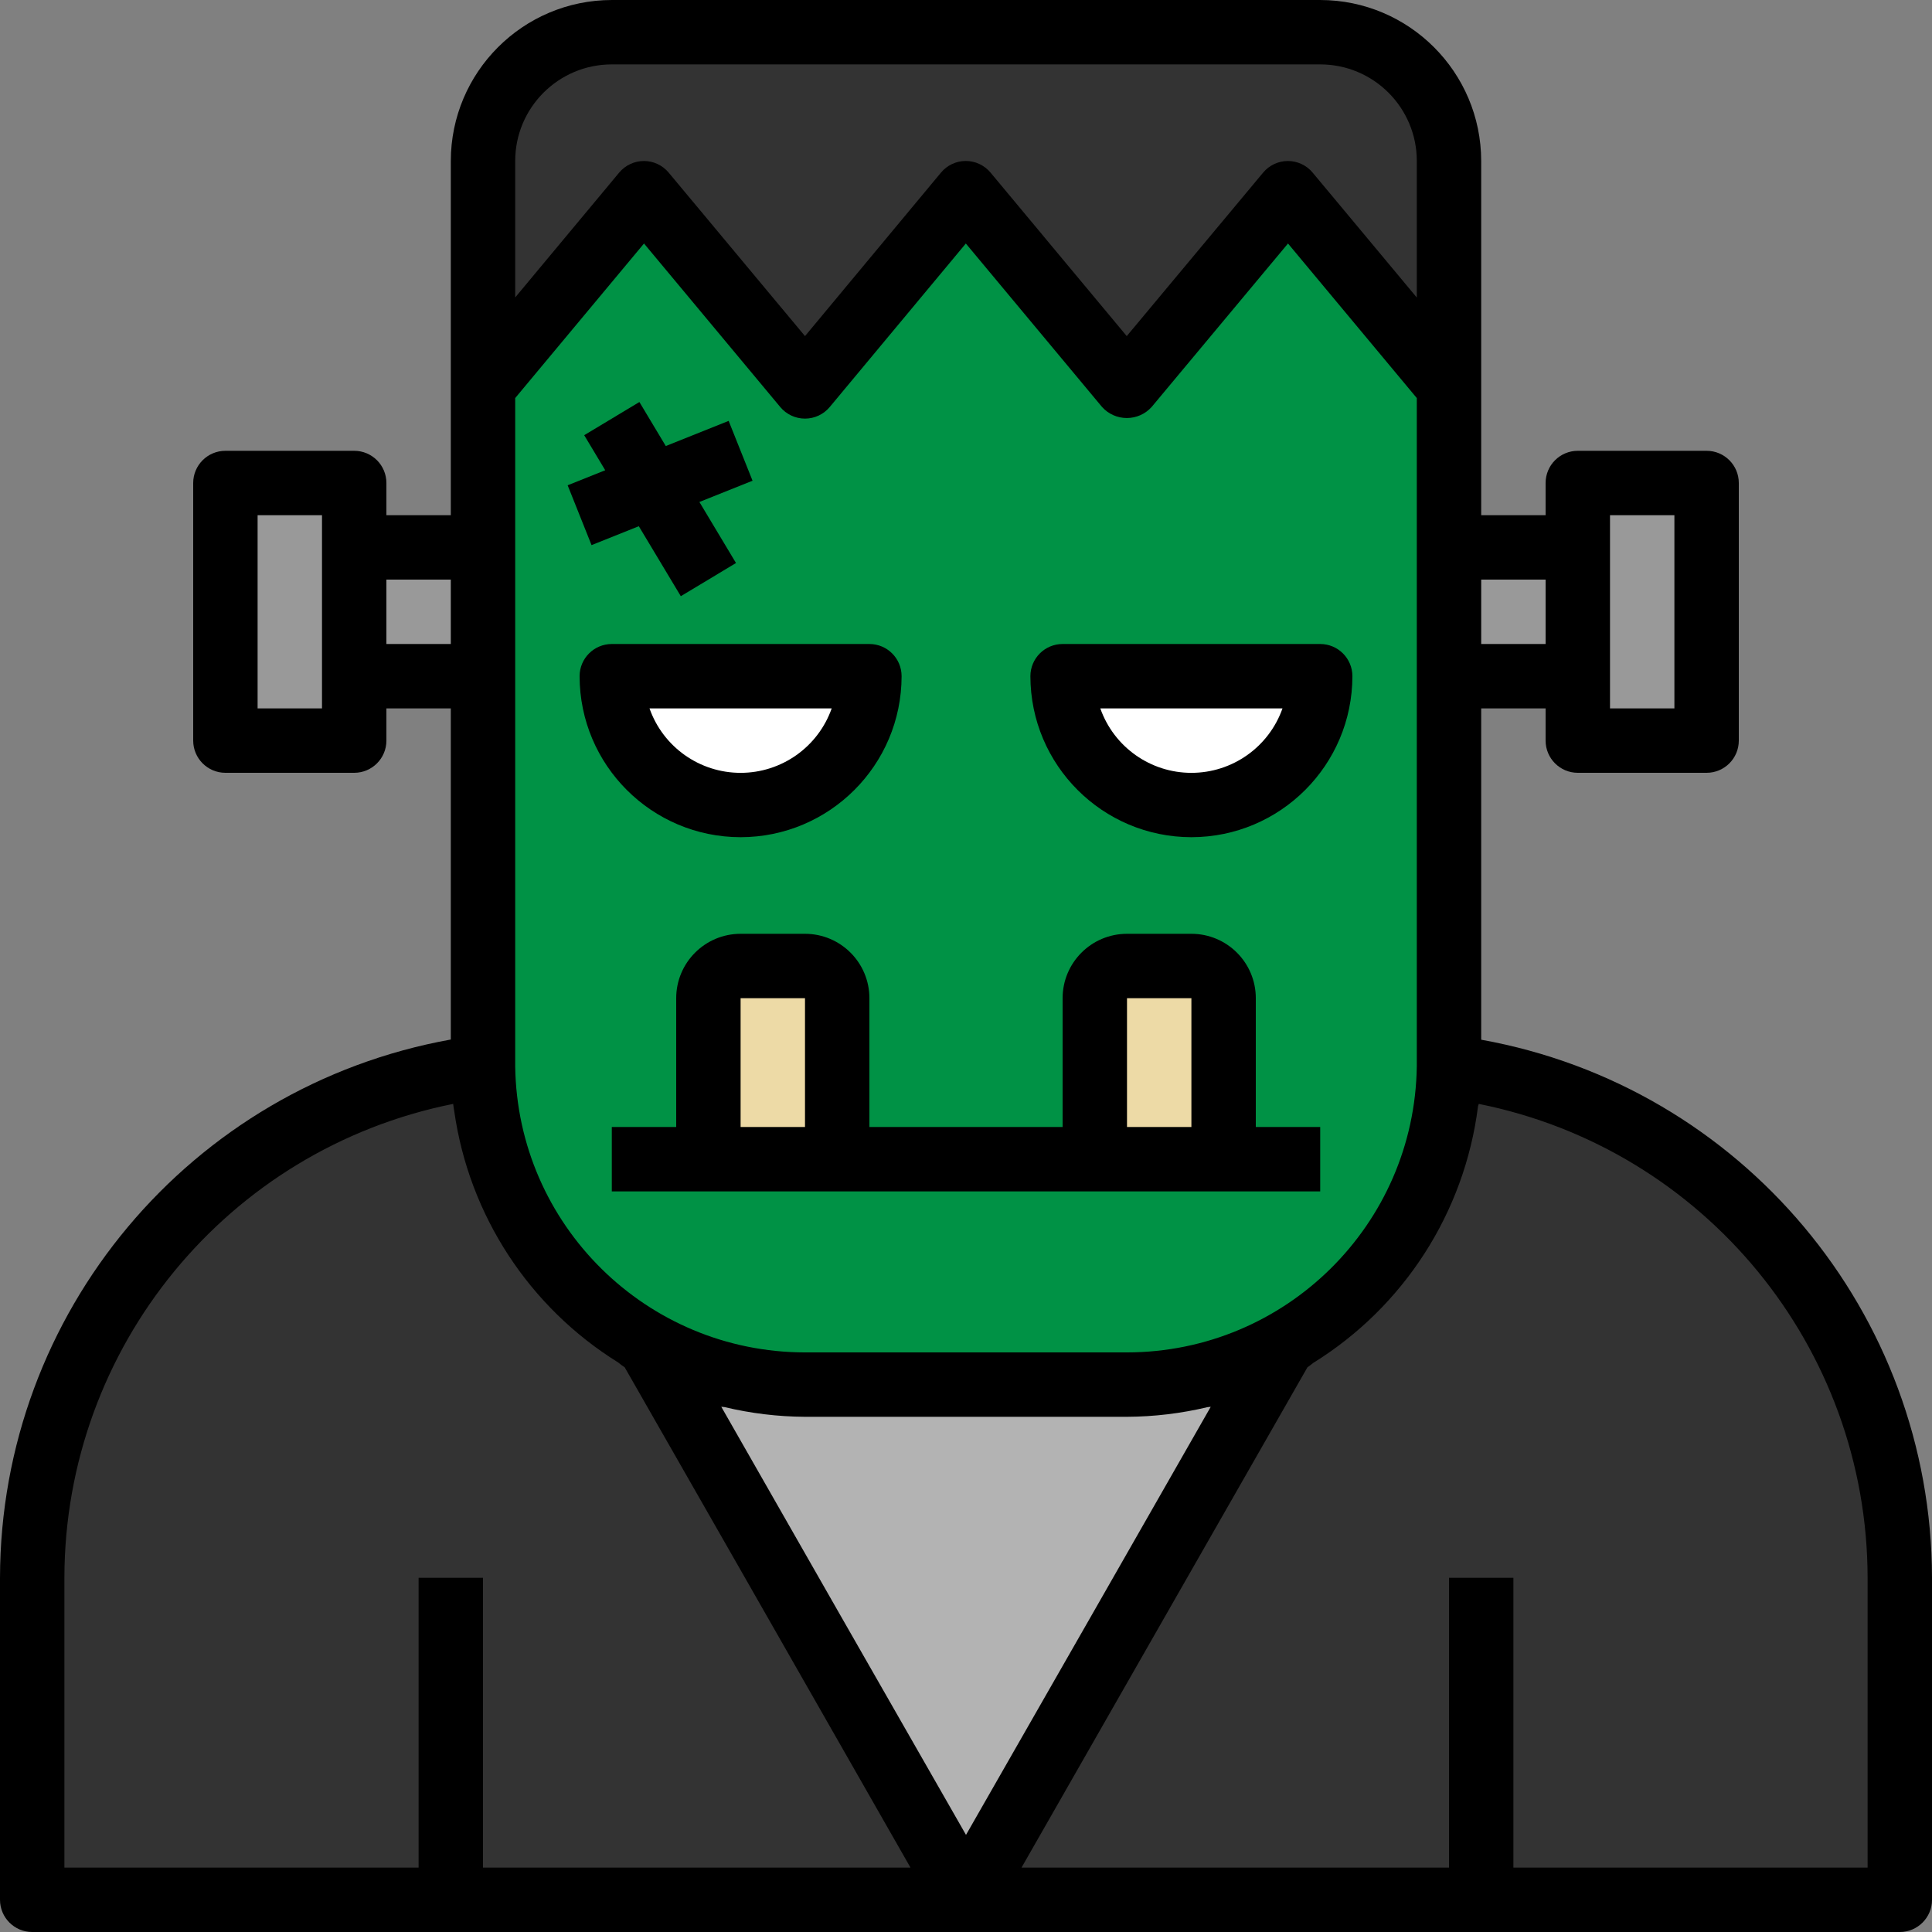 <svg height="480pt" viewBox="0 0 480 480" width="480pt" xmlns="http://www.w3.org/2000/svg"><rect x="0" y="0" width="480" height="480" fill="#808080" stroke="none"/><path d="m311.137 346.566-65.375 121.906c-1.105 2.164-3.332 3.531-5.762 3.531s-4.656-1.367-5.762-3.531l-65.375-121.906c-1.477-2.762-1.051-6.156 1.066-8.469 2.02-2.246 5.348-2.75 7.941-1.203 8.762 5.273 18.793 8.055 29.016 8.051h66.227c10.223.004 20.254-2.777 29.016-8.051 2.594-1.547 5.922-1.043 7.941 1.203 2.117 2.312 2.543 5.707 1.066 8.469zm0 0" fill="#b3b3b3"/><path d="m372.93 264.07c-2.188-.5-4.477.18-6.035 1.793-1.652 1.359-2.617 3.383-2.629 5.52-.508 24.336-14.191 46.477-35.73 57.816-1.199.652-2.211 1.602-2.934 2.762l-85.602 133.488-85.602-133.449c-.723-1.156-1.734-2.109-2.934-2.762-21.539-11.336-35.223-33.477-35.73-57.812-.012-2.141-.977-4.164-2.629-5.523-1.586-1.566-3.852-2.238-6.035-1.789-51.07 15.887-99.07 62.031-99.07 125.824v74.598c.086 4.191 3.543 7.527 7.734 7.465h448.531c4.191.062 7.648-3.273 7.734-7.465v-74.598c0-69.938-56-109.938-99.07-125.867zm0 0" fill="#333"/><g fill="#999"><path d="m368 136h16c4.418 0 8 3.582 8 8v16c0 4.418-3.582 8-8 8h-16c-4.418 0-8-3.582-8-8v-16c0-4.418 3.582-8 8-8zm0 0"/><path d="m400 120h16c4.418 0 8 3.582 8 8v48c0 4.418-3.582 8-8 8h-16c-4.418 0-8-3.582-8-8v-48c0-4.418 3.582-8 8-8zm0 0"/><path d="m96 136h16c4.418 0 8 3.582 8 8v16c0 4.418-3.582 8-8 8h-16c-4.418 0-8-3.582-8-8v-16c0-4.418 3.582-8 8-8zm0 0"/><path d="m64 120h16c4.418 0 8 3.582 8 8v48c0 4.418-3.582 8-8 8h-16c-4.418 0-8-3.582-8-8v-48c0-4.418 3.582-8 8-8zm0 0"/></g><path d="m360 46.184v214.738c-.25 29.93-16.352 57.48-42.305 72.391-12.23 7.012-26.09 10.699-40.191 10.688h-75.008c-14.102.012-27.961-3.676-40.191-10.688-25.938-14.891-42.035-42.414-42.305-72.32v-214.809c-.184-20.898 16.605-37.988 37.504-38.184h164.992c20.898.195 37.688 17.285 37.504 38.184zm0 0" fill="#009245"/><path d="m332 168c-5.215 18.559-19.465 32-36 32s-30.785-13.441-36-32zm0 0" fill="#fff"/><path d="m220 168c-5.215 18.559-19.465 32-36 32s-30.785-13.441-36-32zm0 0" fill="#fff"/><path d="m272 240h32v48h-32zm0 0" fill="#eddaa6"/><path d="m176 240h32v48h-32zm0 0" fill="#eddaa6"/><path d="m360 40v56l-40-48-32.375 45.77c-1.625 1.461-3.742 2.258-5.93 2.23-2.172.02-4.27-.809-5.848-2.305l-35.848-45.695-36 45.695c-3.355 2.914-8.34 2.914-11.695 0l-32.305-45.695-40 48v-56c0-18.68 19.297-32 40-32h160c20.703 0 40 13.32 40 32zm0 0" fill="#333"/><path d="m184 208c22.082-.027 39.973-17.918 40-40 0-4.418-3.582-8-8-8h-64c-4.418 0-8 3.582-8 8 .027 22.082 17.918 39.973 40 40zm22.633-32c-3.387 9.598-12.457 16.012-22.633 16.012s-19.246-6.414-22.633-16.012zm0 0"/><path d="m296 208c22.082-.027 39.973-17.918 40-40 0-4.418-3.582-8-8-8h-64c-4.418 0-8 3.582-8 8 .027 22.082 17.918 39.973 40 40zm22.633-32c-3.387 9.598-12.457 16.012-22.633 16.012s-19.246-6.414-22.633-16.012zm0 0"/><path d="m216 248c0-8.836-7.164-16-16-16h-16c-8.836 0-16 7.164-16 16v32h-16v16h176v-16h-16v-32c0-8.836-7.164-16-16-16h-16c-8.836 0-16 7.164-16 16v32h-48zm-16 32h-16v-32h16zm80-32h16v32h-16zm0 0"/><path d="m146.969 135.434 11.742-4.699 10.434 17.387 13.711-8.242-9.094-15.168 13.207-5.277-5.938-14.867-15.617 6.25-6.559-10.938-13.711 8.242 5.223 8.711-9.336 3.734zm0 0"/><path d="m368 258.312v-82.312h16v8c0 4.418 3.582 8 8 8h32c4.418 0 8-3.582 8-8v-64c0-4.418-3.582-8-8-8h-32c-4.418 0-8 3.582-8 8v8h-16v-88c-.027-22.082-17.918-39.973-40-40h-176c-22.082.027-39.973 17.918-40 40v88h-16v-8c0-4.418-3.582-8-8-8h-32c-4.418 0-8 3.582-8 8v64c0 4.418 3.582 8 8 8h32c4.418 0 8-3.582 8-8v-8h16v82.266c-64.742 11.66-111.887 67.949-112 133.734v80c0 4.418 3.582 8 8 8h464c4.418 0 8-3.582 8-8v-80c-.121-65.773-47.266-122.047-112-133.688zm32-130.312h16v48h-16zm-32 16h16v16h-16zm-288 32h-16v-48h16zm48-136c0-13.254 10.746-24 24-24h176c13.254 0 24 10.746 24 24v33.922l-25.887-31.051c-1.52-1.82-3.77-2.871-6.141-2.871s-4.621 1.051-6.141 2.871l-33.895 40.633-33.848-40.633c-1.523-1.824-3.773-2.879-6.148-2.879s-4.629 1.055-6.148 2.879l-33.793 40.633-33.871-40.625c-1.52-1.824-3.773-2.879-6.148-2.879s-4.629 1.055-6.148 2.879l-25.832 31.016zm0 58.895 32-38.398 33.848 40.625c1.52 1.824 3.773 2.879 6.148 2.879s4.629-1.055 6.148-2.879l33.816-40.625 33.855 40.633c1.57 1.738 3.801 2.727 6.145 2.727 2.34 0 4.574-.988 6.145-2.727l33.895-40.633 32 38.398v165.977c-.527 39.402-32.594 71.078-72 71.129h-80c-39.375-.039-71.434-31.668-72-71.039zm-32 61.105v-16h16v16zm24 304v-72h-16v72h-88v-72c.066-57.234 40.469-106.488 96.586-117.742.086.719.184 1.328.285 1.91 3.688 25.781 18.602 48.609 40.73 62.344.504.434 1.039.828 1.598 1.184l27.578 48.242 43.43 76.062zm88.496-63.199-29.297-51.297c.266.043.531.07.801.082 6.551 1.566 13.262 2.379 20 2.414h80c6.738-.031 13.445-.84 20-2.398.27-.012.535-.039.801-.082l-29.938 52.391-30.863 53.961zm255.504 63.199h-88v-72h-16v72h-106.207l43.465-76.062 27.574-48.242c.566-.344.922-.711 1.406-1.062 22.559-13.973 37.609-37.375 40.961-63.695 0-.227.16-.449.191-.68 56.125 11.246 96.539 60.5 96.609 117.742zm0 0"/></svg>